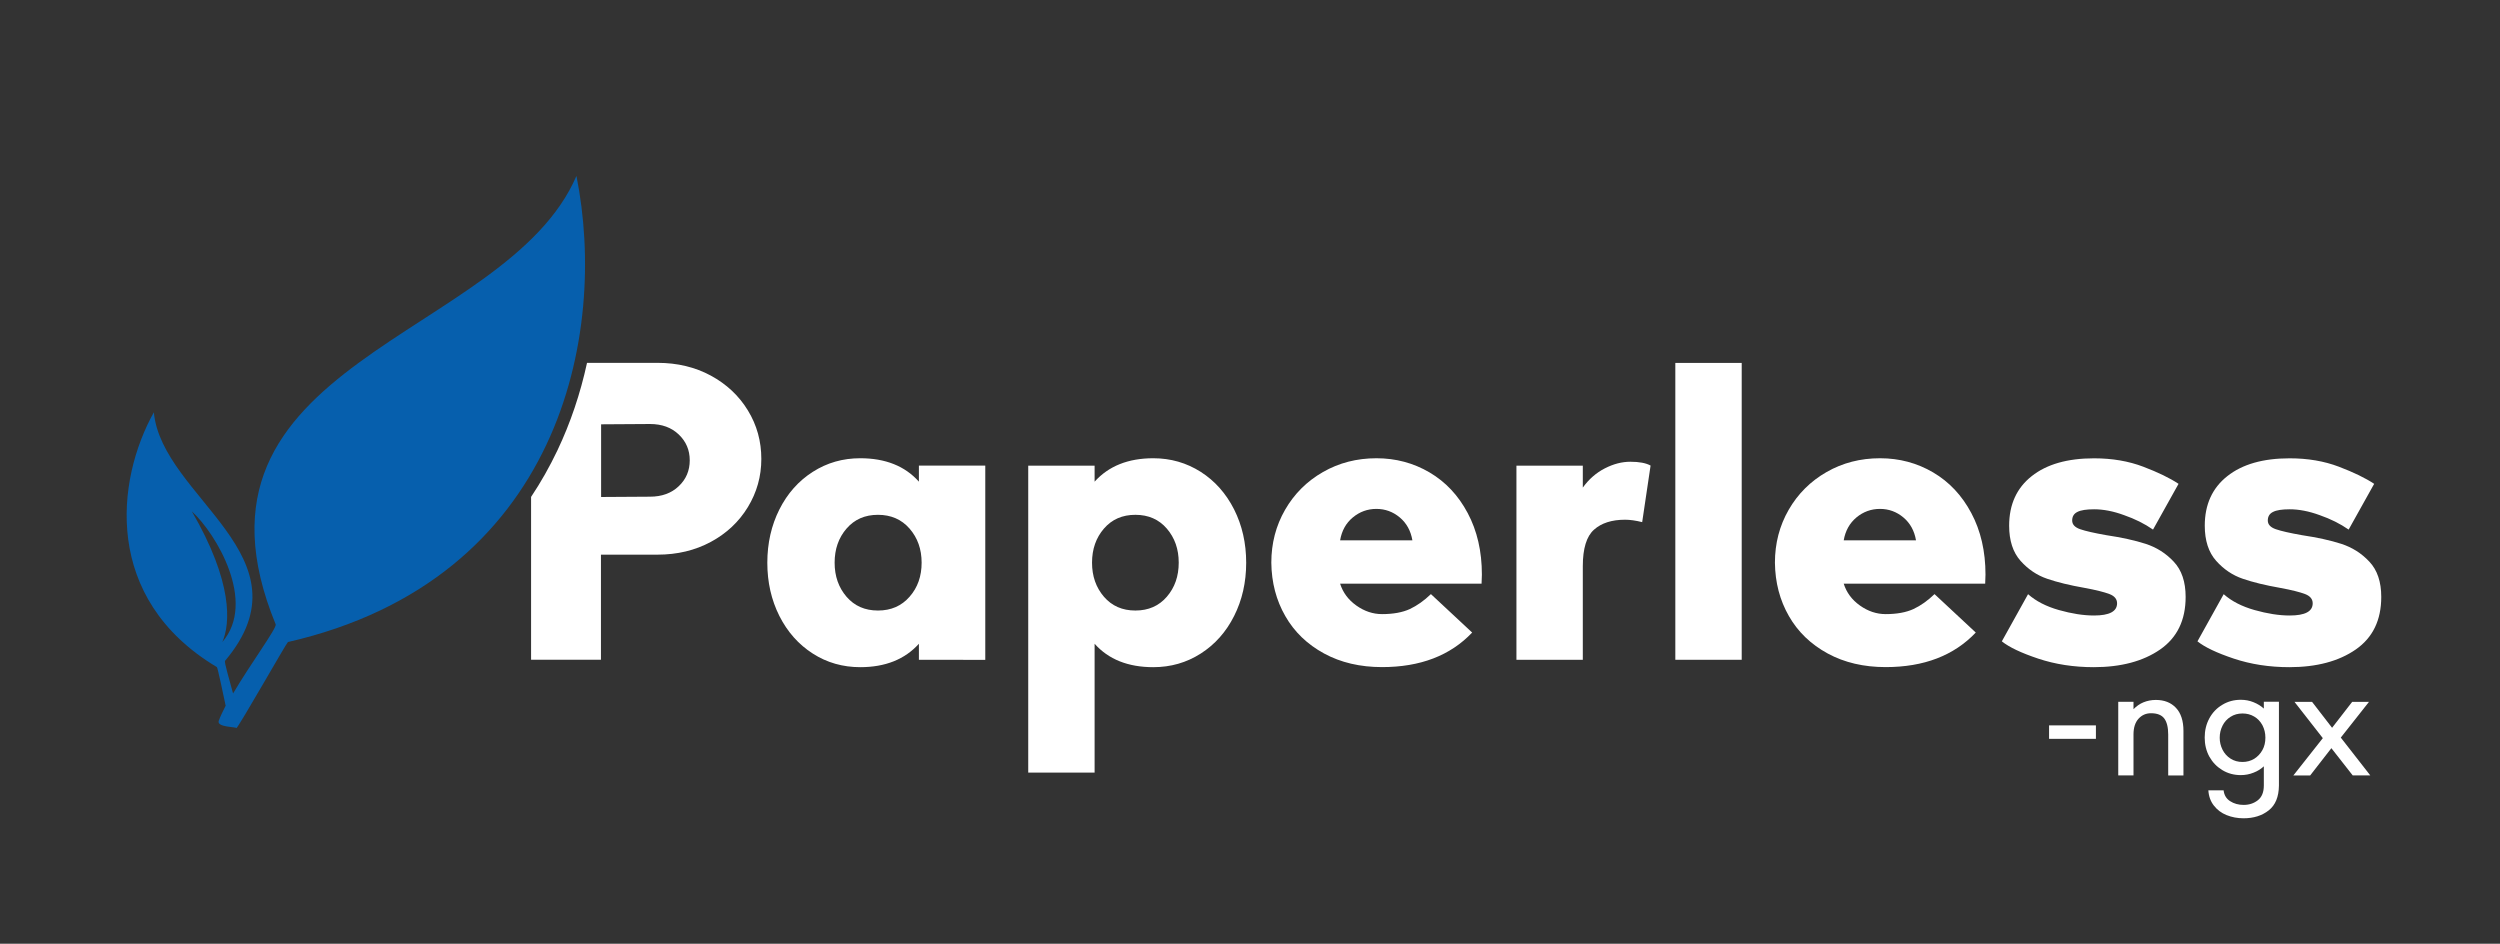 <?xml version="1.0" encoding="utf-8"?>
<!-- Generator: Adobe Illustrator 26.0.3, SVG Export Plug-In . SVG Version: 6.00 Build 0)  -->
<svg version="1.1" id="Layer_1" xmlns="http://www.w3.org/2000/svg" xmlns:xlink="http://www.w3.org/1999/xlink" x="0px" y="0px"
	 viewBox="0 0 3212.8 1212.8" style="enable-background:new 0 0 3212.8 1212.8;" xml:space="preserve">
<rect x="0" y="0" width="3212.8" height="1212.8" fill="#333333" stroke="none"/>
<style type="text/css">
	.st0{fill:#FFFFFF;}
	.st1{fill:#065fad;}
</style>
<path class="st0" d="M1180.9,847.9v-20.6c-18,20-43.1,30.1-75.4,30.1c-22.4,0-42.8-5.8-61-17.5c-18.3-11.7-32.5-27.8-42.9-48.3
	c-10.3-20.5-15.5-43.3-15.5-68.4c0-25.1,5.2-48,15.5-68.5s24.6-36.6,42.9-48.3s38.6-17.5,61-17.5c32.3,0,57.5,10,75.4,30.1v-20.6
	h85.3V848L1180.9,847.9L1180.9,847.9z M1184.4,723.1c0-17.4-5.2-31.9-15.5-43.8c-10.3-11.8-23.9-17.7-40.6-17.7
	c-16.8,0-30.2,5.9-40.4,17.7c-10.2,11.8-15.3,26.4-15.3,43.8c0,17.4,5.1,31.9,15.3,43.8c10.2,11.8,23.6,17.7,40.4,17.7
	s30.3-5.9,40.6-17.7C1179.3,755.1,1184.4,740.5,1184.4,723.1z"/>
<path class="st0" d="M1543.1,606.4c18.3,11.7,32.5,27.8,42.9,48.3c10.3,20.5,15.5,43.3,15.5,68.5c0,25.1-5.2,48-15.5,68.4
	c-10.3,20.5-24.6,36.6-42.9,48.3s-38.6,17.5-61,17.5c-32.3,0-57.5-10-75.4-30.1v165.6h-85.3V598.4h85.3V619
	c18-20,43.1-30.1,75.4-30.1C1504.5,588.9,1524.8,594.8,1543.1,606.4z M1514.8,723.1c0-17.4-5.1-31.9-15.3-43.8
	c-10.2-11.8-23.6-17.7-40.4-17.7s-30.2,5.9-40.4,17.7c-10.2,11.8-15.3,26.4-15.3,43.8c0,17.4,5.1,31.9,15.3,43.8
	c10.2,11.8,23.6,17.7,40.4,17.7s30.2-5.9,40.4-17.7C1509.7,755.1,1514.8,740.5,1514.8,723.1z"/>
<path class="st0" d="M1838.9,763.5l53,49.4c-28.1,29.6-66.7,44.4-115.8,44.4c-28.1,0-53-5.8-74.5-17.5s-38.2-27.7-49.8-48
	c-11.7-20.3-17.7-43.2-18-68.7c0-24.8,5.9-47.5,17.7-68c11.8-20.5,28.1-36.7,48.7-48.5s43.5-17.7,68.7-17.7
	c24.8,0,47.6,6.1,68.2,18.2c20.6,12.1,37,29.5,49.1,52.3c12.1,22.7,18.2,49.1,18.2,79l-0.4,11.7h-181.8
	c3.6,11.4,10.5,20.7,20.9,28.1c10.3,7.3,21.3,11,33,11c14.4,0,26.3-2.2,35.7-6.5C1821.1,778.3,1830.2,771.9,1838.9,763.5z
	 M1722.2,694.4h92.9c-2.1-12.3-7.5-22.1-16.2-29.4c-8.7-7.3-18.7-11-30.1-11s-21.5,3.7-30.3,11S1724.3,682.1,1722.2,694.4z"/>
<path class="st0" d="M2034.1,626.6c7.8-10.8,17.2-19,28.3-24.7s22-8.5,32.8-8.5c11.4,0,20,1.6,26,4.9l-10.8,72.7
	c-8.4-2.1-15.7-3.1-22-3.1c-17.1,0-30.4,4.3-39.9,12.8c-9.6,8.5-14.4,24.2-14.4,46.9v120.3h-85.3V598.4h85.3V626.6L2034.1,626.6z"/>
<path class="st0" d="M2238.3,466.4v381.5H2153V466.4H2238.3z"/>
<path class="st0" d="M2486.1,763.5l53,49.4c-28.1,29.6-66.7,44.4-115.8,44.4c-28.1,0-53-5.8-74.5-17.5s-38.2-27.7-49.8-48
	c-11.7-20.3-17.7-43.2-18-68.7c0-24.8,5.9-47.5,17.7-68s28.1-36.7,48.7-48.5c20.6-11.8,43.5-17.7,68.7-17.7
	c24.8,0,47.6,6.1,68.2,18.2c20.6,12.1,37,29.5,49.1,52.3c12.1,22.7,18.2,49.1,18.2,79l-0.4,11.7h-181.8
	c3.6,11.4,10.5,20.7,20.9,28.1c10.3,7.3,21.3,11,33,11c14.4,0,26.3-2.2,35.7-6.5C2468.4,778.3,2477.4,771.9,2486.1,763.5z
	 M2369.4,694.4h92.9c-2.1-12.3-7.5-22.1-16.2-29.4c-8.7-7.3-18.7-11-30.1-11s-21.5,3.7-30.3,11
	C2377,672.3,2371.5,682.1,2369.4,694.4z"/>
<path class="st0" d="M2691.2,654.5c-9.9,0-17.1,1.1-21.5,3.4c-4.5,2.2-6.7,5.9-6.7,11s3.4,8.8,10.3,11.2c6.9,2.4,18,4.9,33.2,7.6
	c20,3,37,6.7,50.9,11.2s26,12.1,36.1,22.9c10.2,10.8,15.3,25.9,15.3,45.3c0,29.9-10.9,52.4-32.8,67.6
	c-21.8,15.1-50.3,22.7-85.3,22.7c-25.7,0-49.5-3.7-71.4-11c-21.8-7.3-37.4-14.7-46.7-22.2l33.7-60.6c10.2,9,23.4,15.8,39.7,20.4
	c16.3,4.6,31.3,7,45.1,7c19.7,0,29.6-5.2,29.6-15.7c0-5.4-3.3-9.4-9.9-11.9c-6.6-2.5-17.2-5.2-31.9-7.9c-18.9-3.3-34.9-7.2-48-11.7
	c-13.2-4.5-24.6-12.2-34.3-23.1c-9.7-10.9-14.6-26-14.6-45.1c0-27.2,9.7-48.5,29-63.7c19.3-15.3,46-22.9,80.1-22.9
	c23.3,0,44.4,3.6,63.3,10.8c18.9,7.2,34,14.5,45.3,22l-32.8,58.8c-10.8-7.5-23.2-13.7-37.3-18.6
	C2715.8,656.9,2702.9,654.5,2691.2,654.5z"/>
<path class="st0" d="M2942.6,654.5c-9.9,0-17.1,1.1-21.5,3.4c-4.5,2.2-6.7,5.9-6.7,11s3.4,8.8,10.3,11.2c6.9,2.4,18,4.9,33.2,7.6
	c20,3,37,6.7,50.9,11.2s26,12.1,36.1,22.9c10.2,10.8,15.3,25.9,15.3,45.3c0,29.9-10.9,52.4-32.8,67.6
	c-21.8,15.1-50.3,22.7-85.3,22.7c-25.7,0-49.5-3.7-71.4-11c-21.8-7.3-37.4-14.7-46.7-22.2l33.7-60.6c10.2,9,23.4,15.8,39.7,20.4
	c16.3,4.6,31.3,7,45.1,7c19.8,0,29.6-5.2,29.6-15.7c0-5.4-3.3-9.4-9.9-11.9c-6.6-2.5-17.2-5.2-31.9-7.9c-18.9-3.3-34.9-7.2-48-11.7
	c-13.2-4.5-24.6-12.2-34.3-23.1s-14.6-26-14.6-45.1c0-27.2,9.7-48.5,29-63.7c19.3-15.3,46-22.9,80.1-22.9c23.3,0,44.4,3.6,63.3,10.8
	c18.9,7.2,34,14.5,45.3,22l-32.8,58.8c-10.8-7.5-23.2-13.7-37.3-18.6C2967.1,656.9,2954.2,654.5,2942.6,654.5z"/>
<g>
	<path class="st0" d="M2633.3,932.2h60.2v17.3h-60.2V932.2z"/>
	<path class="st0" d="M2754.5,902.6c4.9-2,10.2-3.1,16-3.1c10.9,0,19.5,3.4,25.9,10.2s9.6,16.7,9.6,29.6v57.3h-19.6V944
		c0-9.3-1.7-16.2-5.1-20.7c-3.4-4.5-9.1-6.7-17-6.7c-6.5,0-11.8,2.4-16.1,7.1c-4.3,4.8-6.4,11.5-6.4,20.2v52.6h-19.6v-94.6h19.6v9.5
		C2745.5,907.6,2749.7,904.6,2754.5,902.6z"/>
	<path class="st0" d="M2915.6,1041.4c-8.6,6.8-19.4,10.2-32.3,10.2c-7.9,0-15.2-1.4-21.9-4.1s-12.1-6.8-16.3-12.2
		c-4.2-5.4-6.6-11.9-7.1-19.6h19.6c0.7,6.1,3.5,10.8,8.4,13.9c4.9,3.2,10.7,4.8,17.4,4.8c7,0,13.1-2,18.2-6c5.1-4,7.7-10.3,7.7-18.9
		v-24.7c-3.6,3.4-8,6.2-13.3,8.2c-5.2,2.1-10.7,3.1-16.3,3.1c-8.7,0-16.6-2.1-23.7-6.4c-7.1-4.3-12.6-10-16.7-17.3
		c-4-7.3-6-15.5-6-24.6s2-17.3,6-24.7s9.6-13.2,16.7-17.4c7.1-4.3,15-6.4,23.7-6.4c5.7,0,11.1,1,16.3,3.1s9.6,4.8,13.3,8.2v-8.8
		h19.4v107.8C2928.5,1024.1,2924.2,1034.6,2915.6,1041.4z M2907.5,963.9c2.6-4.7,3.8-10,3.8-15.9s-1.3-11.2-3.8-16
		c-2.6-4.8-6.1-8.5-10.5-11.1c-4.5-2.7-9.5-4-15.1-4c-5.8,0-10.9,1.4-15.4,4.3c-4.5,2.8-7.9,6.6-10.3,11.4
		c-2.4,4.8-3.6,9.9-3.6,15.5c0,5.4,1.2,10.5,3.6,15.3c2.4,4.8,5.8,8.6,10.3,11.5s9.6,4.3,15.4,4.3c5.6,0,10.6-1.4,15.1-4.1
		C2901.4,972.3,2904.9,968.6,2907.5,963.9z"/>
	<path class="st0" d="M2968.8,996.6h-21.6l37.9-48l-36.4-46.6h22.6l25.7,33.3l25.8-33.3h21.6l-36.2,45.9l37.9,48.6h-22.6l-27.4-35
		L2968.8,996.6z"/>
</g>
<path class="st0" d="M961.1,527.4c-11.5-18.9-27.4-33.7-47.6-44.7c-20.2-10.9-43-16.4-68.5-16.4h-90.6c-8.6,39.6-21.3,77.2-38,112.4
	c-10,21-21.3,41-33.9,59.9v209.2h89.8v-135H845c25.4,0,48.3-5.5,68.5-16.4s36.1-25.8,47.6-44.7s17.3-39.5,17.3-61.9
	C978.4,567.1,972.7,546.3,961.1,527.4z M872.3,624.8c-9.4,9-21.8,13.5-37,13.5l-62.8,0.4v-93.4l62.8-0.4c15.3,0,27.6,4.5,37,13.5
	s14.1,20,14.1,33.2C886.4,604.8,881.7,615.9,872.3,624.8z"/>
<path class="st1" d="M290,906.9c-3.5-16.5-10.4-49.6-11.3-49.6c-147.1-88-129.7-240.3-81-327.4c10.4,109.7,204.6,185.4,91.4,319.5
	c-0.9,1.7,5.2,22.6,10.4,41.8c22.6-38.3,56.6-84.4,54.8-88.8C215,462.9,650.3,436.8,740.8,226.1c40.9,203.7-20.9,518.9-370.8,599
	c-1.7,0.9-63.5,109.7-66.2,110.6c0-1.7-26.1-0.9-22.6-9.6C283.1,920.8,286.5,913.9,290,906.9L290,906.9z M285.7,825.1
	c44.4-51.4-7.8-139.3-39.2-168C299.6,748.4,296.1,801.5,285.7,825.1L285.7,825.1z"/>
</svg>
